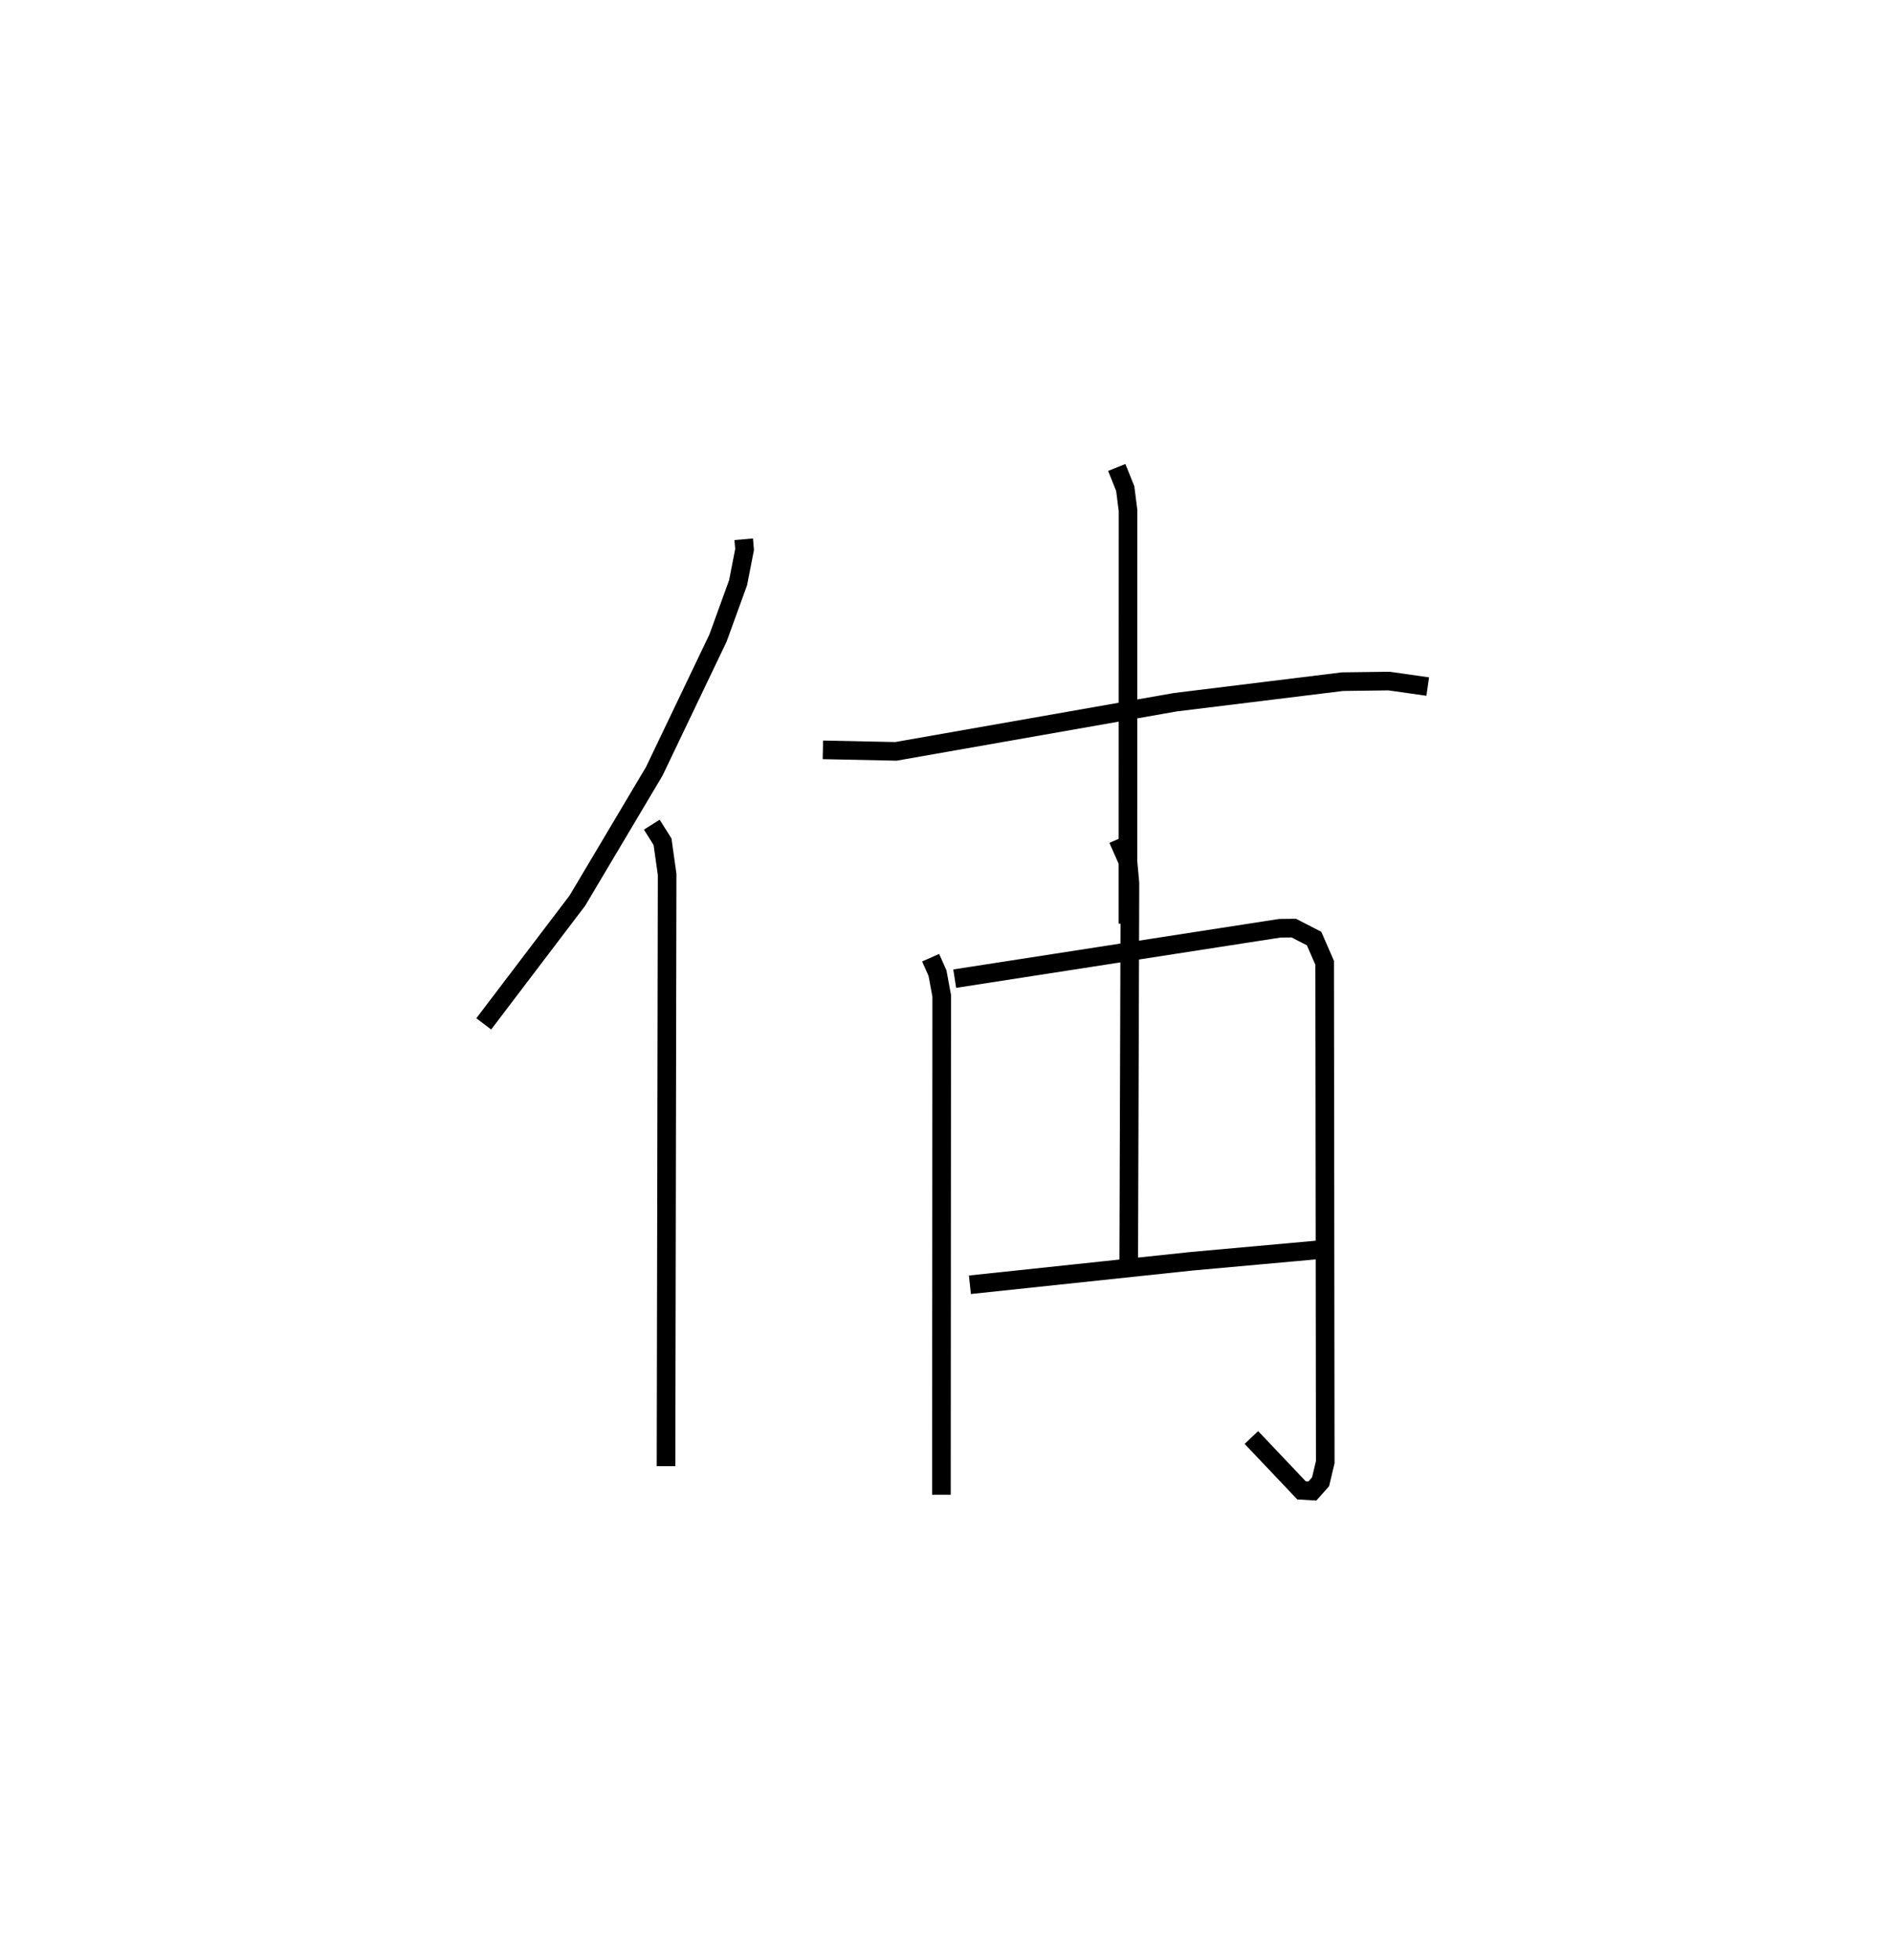 <?xml version="1.0" encoding="utf-8" ?>
<svg baseProfile="full" height="105.307" version="1.1" width="101.724" xmlns="http://www.w3.org/2000/svg" xmlns:ev="http://www.w3.org/2001/xml-events" xmlns:xlink="http://www.w3.org/1999/xlink"><defs /><rect fill="white" height="105.307" width="101.724" x="0" y="0" /><path d="M25,25 m0.0,0.0 m14.964,3.97 l0.048,0.549 -0.349,1.786 l-1.08,2.976 -3.425,7.159 l-4.129,6.944 -5.034,6.626 m9.03,-10.703 l0.578,0.917 0.247,1.757 l-0.06,31.793 m8.429,-38.487 l3.922,0.082 15.02,-2.641 l8.987,-1.105 2.498,-0.032 l2.076,0.296 m-16.711,-11.772 l0.456,1.135 0.15,1.177 l-0.005,22.199 m-10.602,1.827 l0.37,0.836 0.225,1.221 l-0.016,26.798 m0.714,-27.728 l17.471,-2.708 0.75,-0.008 l1.091,0.561 0.568,1.302 l0.032,26.826 -0.251,1.058 l-0.44,0.495 -0.585,-0.034 l-2.693,-2.84 m-7.173,-32.148 l0.543,1.225 0.104,1.143 l-0.066,20.491 m-8.534,1.083 l11.923,-1.264 7.077,-0.638 " fill="none" stroke="black" stroke-width="1" /></svg>